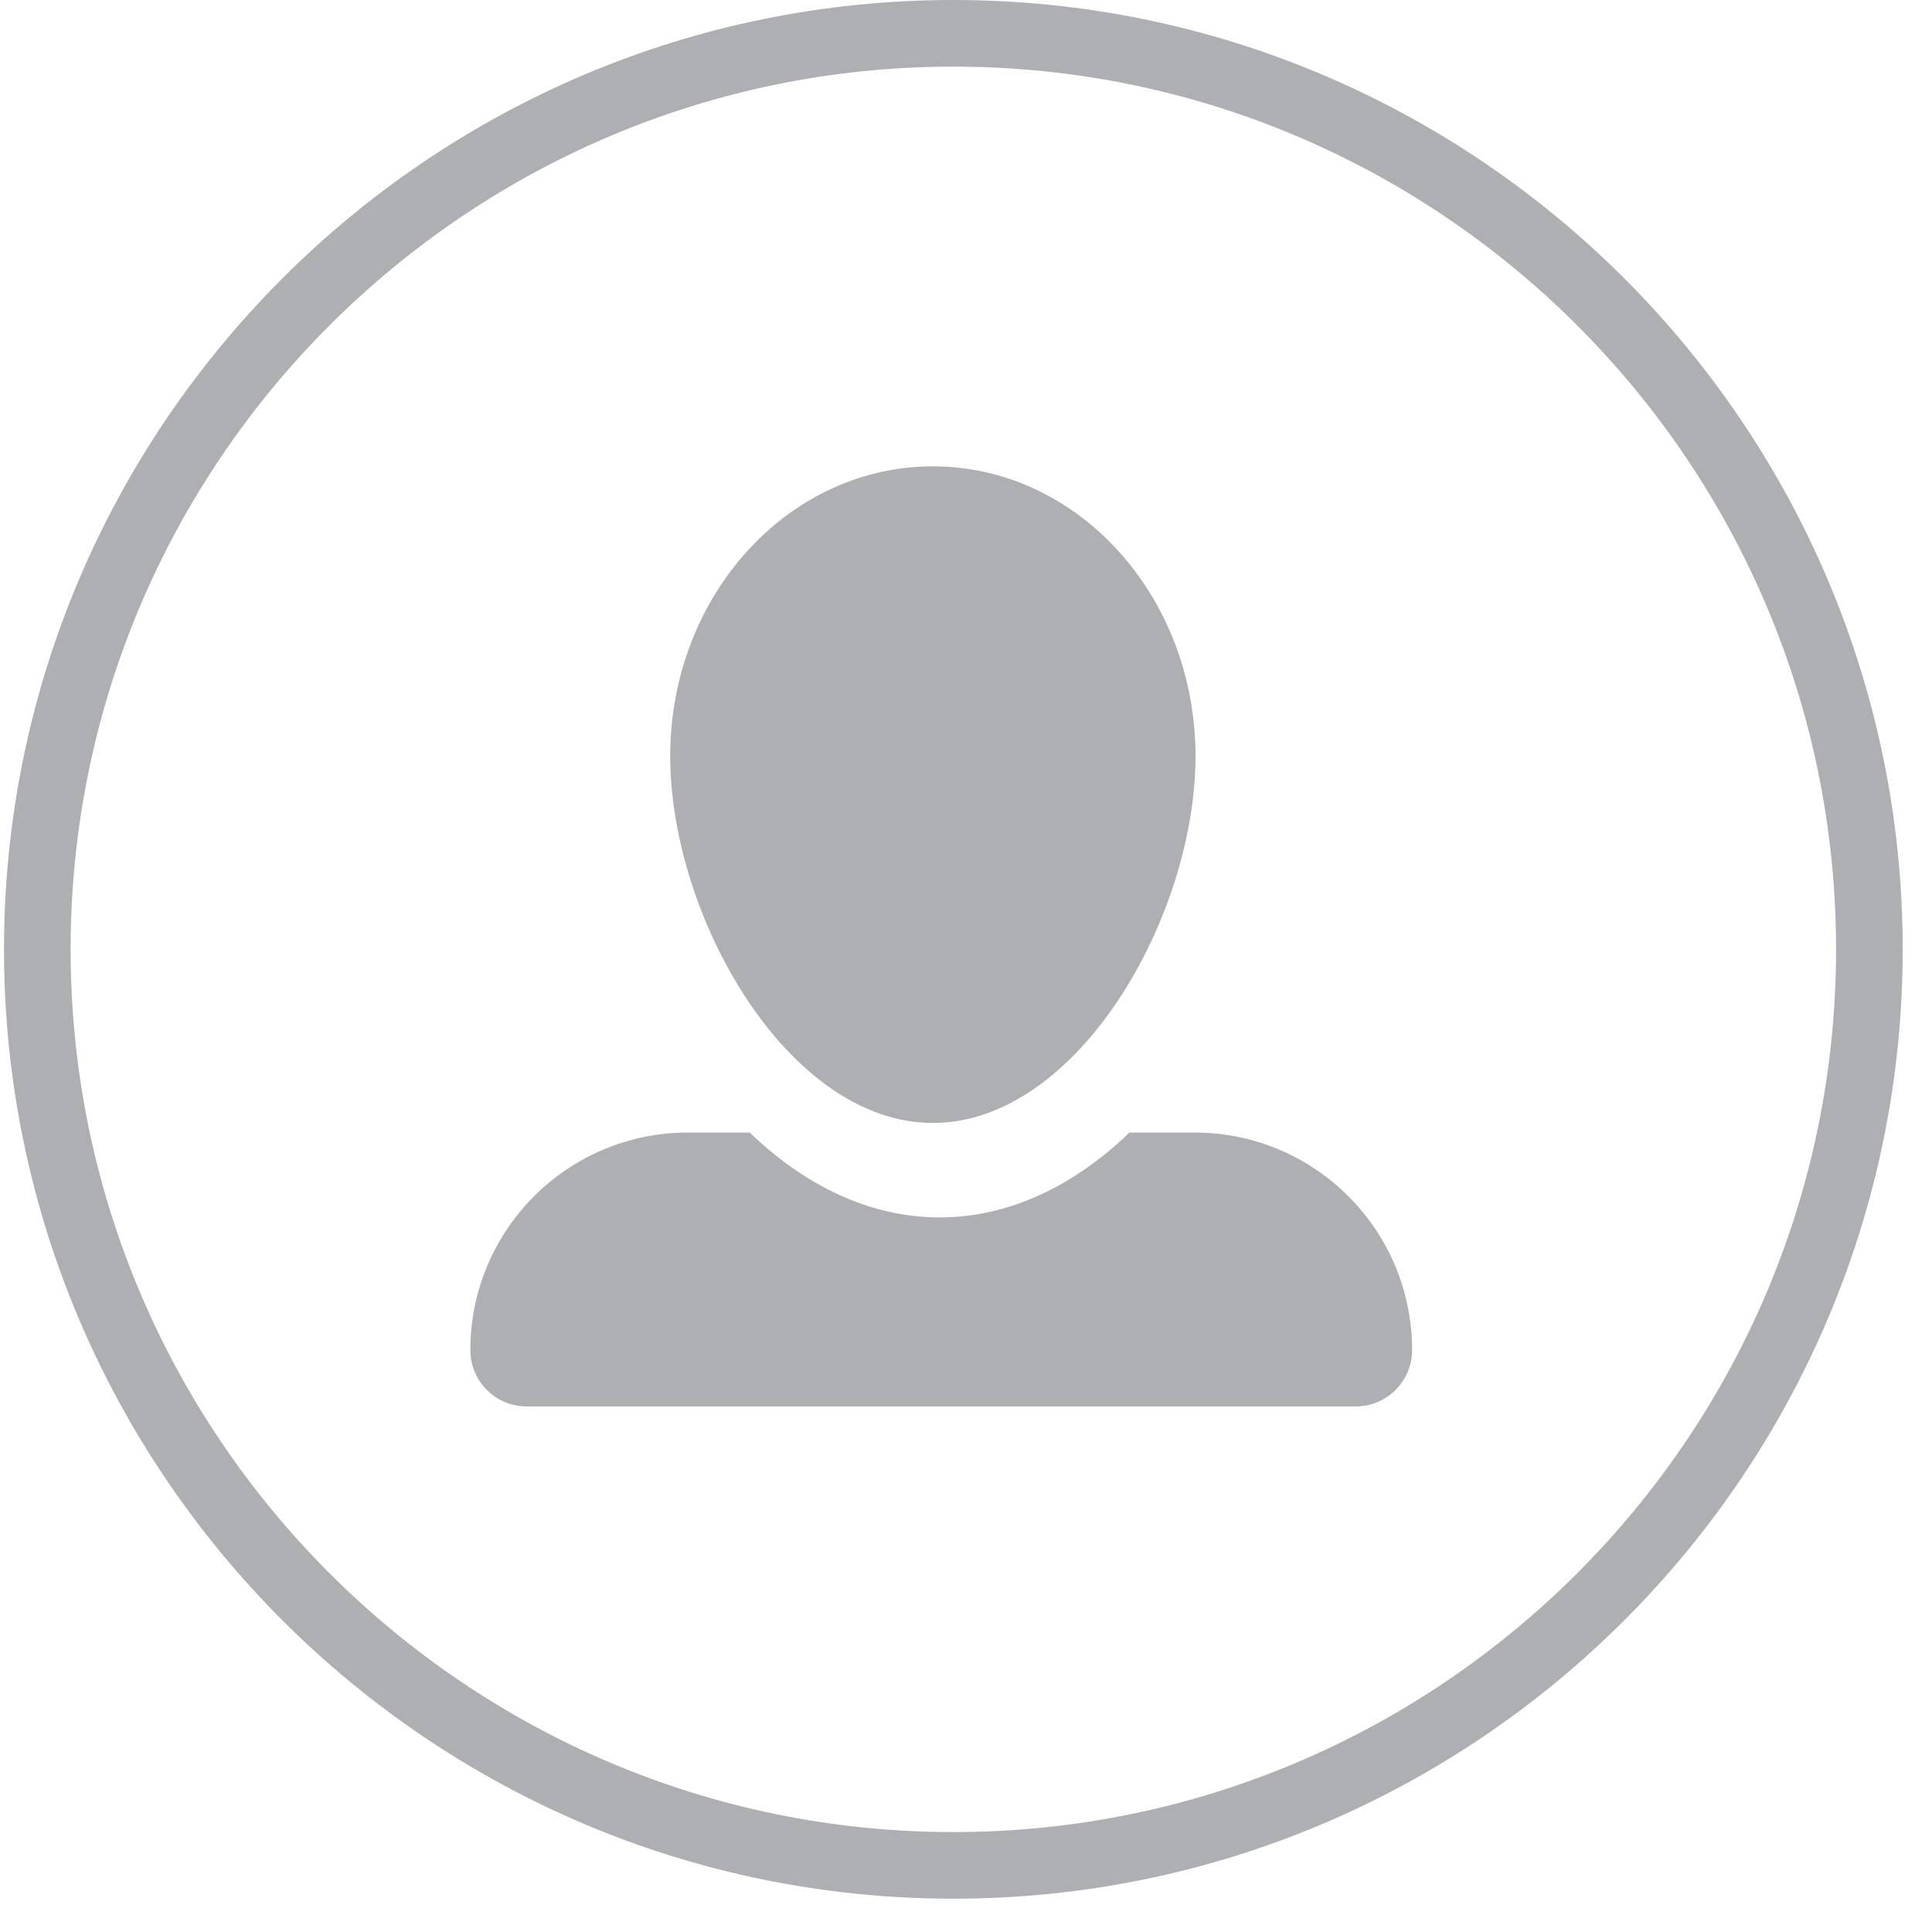 <?xml version="1.0" encoding="UTF-8"?>
<svg width="29px" height="29px" viewBox="0 0 29 29" version="1.1" xmlns="http://www.w3.org/2000/svg" xmlns:xlink="http://www.w3.org/1999/xlink">
    <!-- Generator: Sketch 49.1 (51147) - http://www.bohemiancoding.com/sketch -->
    <title>user icon</title>
    <desc>Created with Sketch.</desc>
    <defs></defs>
    <g id="Page-1" stroke="none" stroke-width="1" fill="none" fill-rule="evenodd">
        <g id="spotify-001" transform="translate(-1256, -11)" fill="#ADAFB2">
            <g id="user-icon" transform="translate(1256.06, 11)">
                <path d="M17.885,11.351 C17.885,13.754 16.12,16.856 13.942,16.856 C11.765,16.856 10,13.754 10,11.351 C10,8.948 11.765,7 13.942,7 C16.12,7 17.885,8.948 17.885,11.351" id="Fill-90"></path>
                <path d="M21.136,20.265 L21.136,20.265 C21.136,18.462 19.674,17 17.871,17 L16.894,17 C16.087,17.778 15.11,18.274 14.044,18.274 C12.978,18.274 12.001,17.778 11.194,17 L10.265,17 C8.462,17 7,18.462 7,20.265 C7,20.732 7.378,21.111 7.845,21.111 L20.29,21.111 C20.757,21.111 21.136,20.732 21.136,20.265" id="Fill-91"></path>
                <path d="M14.25,1 C6.944,1 1,6.944 1,14.25 C1,21.556 6.944,27.5 14.25,27.5 C21.556,27.5 27.5,21.556 27.5,14.25 C27.5,6.944 21.556,1 14.25,1 M14.25,28.5 C6.393,28.5 0,22.107 0,14.25 C0,6.393 6.393,0 14.25,0 C22.107,0 28.5,6.393 28.5,14.25 C28.5,22.107 22.107,28.5 14.25,28.5" id="Fill-92"></path>
            </g>
        </g>
    </g>
</svg>